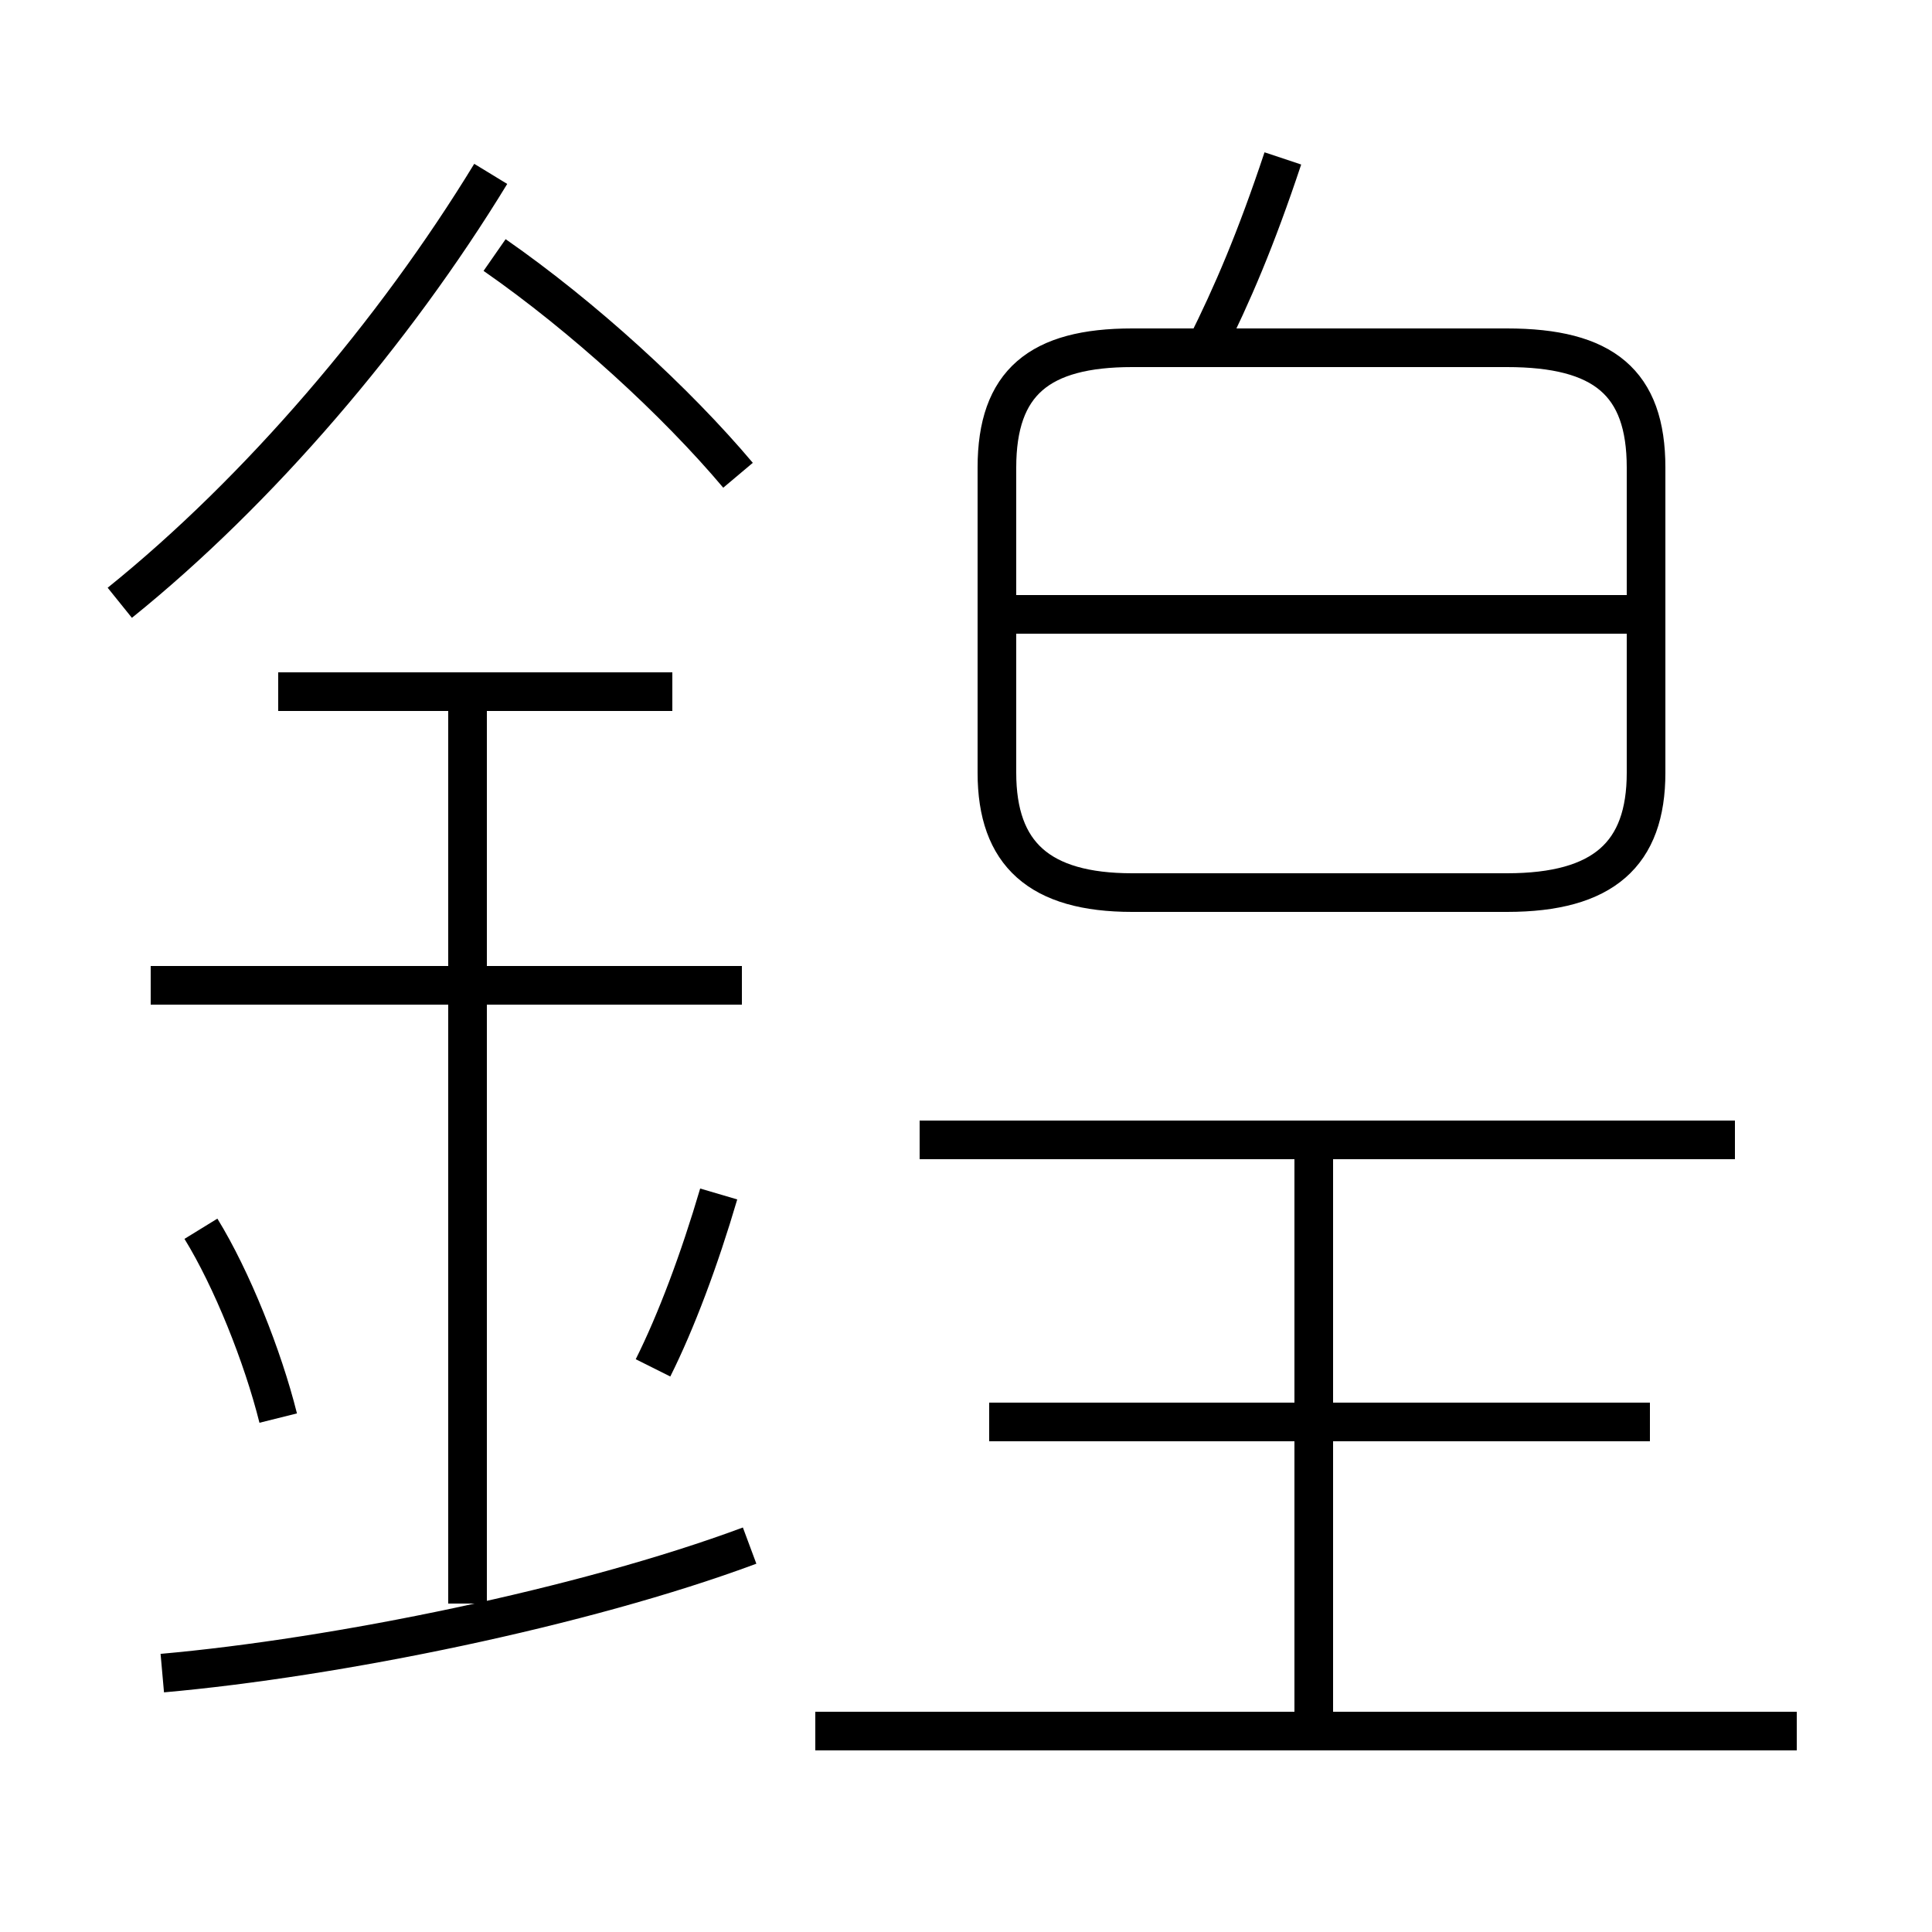 <?xml version='1.0' encoding='utf8'?>
<svg viewBox="0.0 -6.0 50.0 50.0" version="1.1" xmlns="http://www.w3.org/2000/svg">
<rect x="0.0" y="-6.0" width="50.0" height="50.0" fill="#808080" stroke="none"/>
<rect x="-1000" y="-1000" width="2000" height="2000" stroke="white" fill="white"/>
<g style="fill:white;stroke:#000000;  stroke-width:1">
<path d="M 29.3 -20.9 L 39.0 -20.9 C 41.5 -20.9 42.6 -21.9 42.6 -24.0 L 42.6 -31.9 C 42.6 -34.1 41.5 -35.0 39.0 -35.0 L 29.3 -35.0 C 26.9 -35.0 25.8 -34.1 25.8 -31.9 L 25.8 -24.0 C 25.8 -21.9 26.9 -20.9 29.3 -20.9 Z M 4.2 -0.7 C 8.7 -1.1 15.1 -2.4 19.4 -4.0 M 7.2 -7.3 C 6.8 -8.9 6.0 -10.9 5.2 -12.2 M 12.1 -2.5 L 12.1 -26.1 M 16.9 -8.6 C 17.5 -9.8 18.1 -11.4 18.6 -13.1 M 19.2 -18.5 L 3.9 -18.5 M 46.5 0.8 L 21.1 0.8 M 17.4 -26.1 L 7.2 -26.1 M 34.0 0.8 L 34.0 -14.2 M 42.7 -7.2 L 25.6 -7.2 M 3.1 -28.4 C 6.7 -31.3 10.2 -35.4 12.7 -39.5 M 44.9 -14.5 L 23.8 -14.5 M 19.1 -31.7 C 17.5 -33.6 15.1 -35.8 12.8 -37.4 M 42.2 -28.1 L 25.9 -28.1 M 31.2 -35.0 C 31.9 -36.4 32.5 -37.8 33.2 -39.9" transform="translate(0.0, 38.0)" />
</g>
</svg>